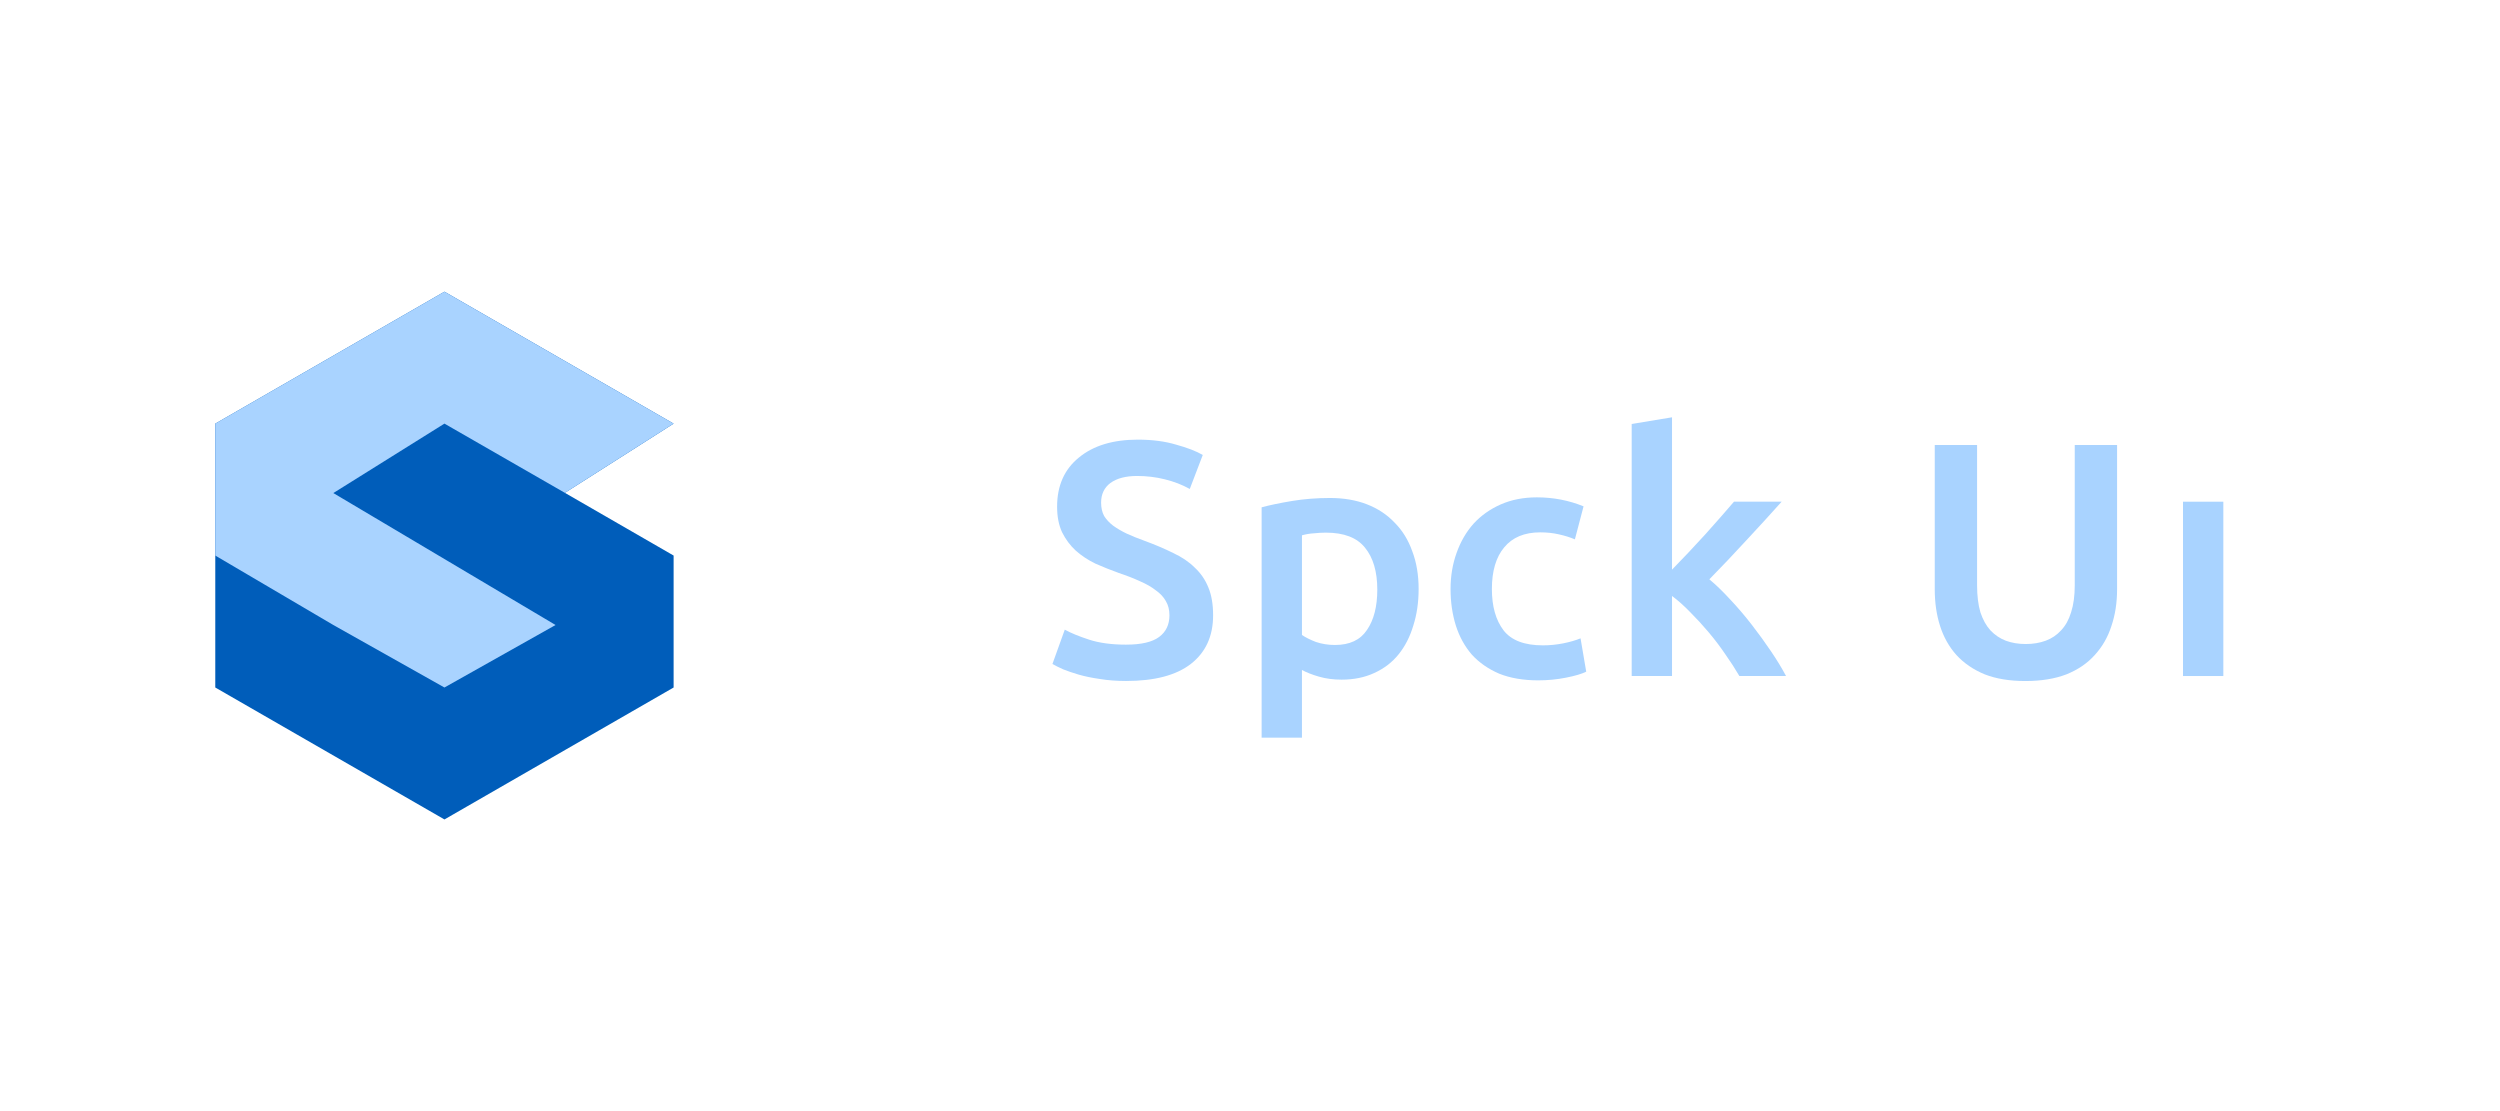 <!-- Created with Inkscape (http://www.inkscape.org/) -->
<svg xmlns:rdf="http://www.w3.org/1999/02/22-rdf-syntax-ns#" xmlns="http://www.w3.org/2000/svg" version="1.1" xmlns:cc="http://creativecommons.org/ns#" xmlns:xlink="http://www.w3.org/1999/xlink" viewBox="0 0 360 160" xmlns:dc="http://purl.org/dc/elements/1.1/">
 <defs></defs>
 <g transform="translate(0,-892.362)">
  <path fill="#005dba" d="M64,42l-33,19v38l33,19,33-19v-19l-15.656-9.031,15.656-9.969-33-19z" transform="translate(0,892.362)"/>
  <path fill="#a9d3ff" d="M64,42l-33,19v19l17,10,16,9,16-9-32-19,16-10,17.344,9.969,15.656-9.969-33-19z" transform="translate(0,892.362)"/>
  <path d="m162.16,985.19c2.176,0,3.76-0.368,4.752-1.104,0.992-0.736,1.488-1.776,1.488-3.12-0-0.8-0.176-1.488-0.528-2.064-0.32-0.576-0.8-1.088-1.44-1.536-0.608-0.48-1.36-0.912-2.256-1.296-0.896-0.416-1.92-0.816-3.072-1.2-1.152-0.416-2.272-0.864-3.36-1.344-1.056-0.512-2-1.136-2.832-1.872-0.8-0.736-1.456-1.616-1.968-2.64-0.48-1.024-0.72-2.256-0.72-3.696,0-3.008,1.04-5.36,3.12-7.056,2.08-1.728,4.912-2.592,8.496-2.592,2.08,0,3.92,0.24,5.52,0.72,1.632,0.448,2.912,0.944,3.84,1.488l-1.872,4.896c-1.088-0.608-2.288-1.072-3.6-1.392-1.28-0.32-2.608-0.48-3.984-0.48-1.632,0-2.912,0.336-3.84,1.008-0.896,0.672-1.344,1.616-1.344,2.832-0,0.736,0.144,1.376,0.432,1.92,0.32,0.512,0.752,0.976,1.296,1.392,0.576,0.416,1.232,0.8,1.968,1.152,0.768,0.352,1.6,0.688,2.496,1.008,1.568,0.576,2.96,1.168,4.176,1.776,1.248,0.576,2.288,1.28,3.12,2.112,0.864,0.8,1.52,1.76,1.968,2.88,0.448,1.088,0.672,2.416,0.672,3.984-0,3.008-1.072,5.344-3.216,7.008-2.112,1.632-5.216,2.448-9.312,2.448-1.376,0-2.64-0.096-3.792-0.288-1.12-0.16-2.128-0.368-3.024-0.624-0.864-0.256-1.616-0.512-2.256-0.768-0.64-0.288-1.152-0.544-1.536-0.768l1.776-4.944c0.864,0.48,2.032,0.96,3.504,1.44s3.248,0.72,5.328,0.72" style="text-align:start;" fill="#a9d3ff"/>
  <path d="m198.33,977.27c-0-2.592-0.592-4.608-1.776-6.048-1.152-1.44-3.024-2.16-5.616-2.16-0.544,0-1.12,0.032-1.728,0.096-0.576,0.032-1.152,0.128-1.728,0.288v14.352c0.512,0.352,1.184,0.688,2.016,1.008,0.864,0.288,1.776,0.432,2.736,0.432,2.112,0,3.648-0.72,4.608-2.16,0.992-1.44,1.488-3.376,1.488-5.808m5.952-0.096c-0,1.92-0.256,3.68-0.768,5.28-0.48,1.6-1.184,2.976-2.112,4.128-0.928,1.152-2.096,2.048-3.504,2.688-1.376,0.64-2.944,0.96-4.704,0.96-1.184,0-2.272-0.144-3.264-0.432-0.992-0.288-1.808-0.608-2.448-0.96v9.744h-5.808v-33.168c1.184-0.32,2.64-0.624,4.368-0.912,1.728-0.288,3.552-0.432,5.472-0.432,1.984,0,3.76,0.304,5.328,0.912,1.568,0.608,2.896,1.488,3.984,2.64,1.12,1.12,1.968,2.496,2.544,4.128,0.608,1.6,0.912,3.408,0.912,5.424" style="text-align:start;" fill="#a9d3ff"/>
  <path d="m208.88,977.18c0-1.856,0.288-3.584,0.864-5.184,0.576-1.632,1.392-3.04,2.448-4.224,1.088-1.184,2.4-2.112,3.936-2.784,1.536-0.672,3.264-1.008,5.184-1.008,2.368,0,4.608,0.432,6.72,1.296l-1.248,4.752c-0.672-0.288-1.44-0.528-2.304-0.72-0.832-0.192-1.728-0.288-2.688-0.288-2.272,0-4,0.72-5.184,2.16-1.184,1.408-1.776,3.408-1.776,6-0,2.496,0.56,4.48,1.68,5.952,1.12,1.44,3.008,2.16,5.664,2.16,0.992,0,1.968-0.096,2.928-0.288,0.96-0.192,1.792-0.432,2.496-0.72l0.816,4.8c-0.64,0.32-1.616,0.608-2.928,0.864-1.28,0.256-2.608,0.384-3.984,0.384-2.144,0-4.016-0.32-5.616-0.96-1.568-0.672-2.88-1.584-3.936-2.736-1.024-1.184-1.792-2.576-2.304-4.176-0.512-1.632-0.768-3.392-0.768-5.28" style="text-align:start;" fill="#a9d3ff"/>
  <path d="m240.77,974.39c0.736-0.768,1.52-1.584,2.352-2.448,0.832-0.896,1.648-1.776,2.448-2.64,0.8-0.896,1.552-1.744,2.256-2.544,0.736-0.832,1.36-1.552,1.872-2.16h6.864c-1.6,1.792-3.296,3.648-5.088,5.568-1.76,1.92-3.536,3.792-5.328,5.616,0.96,0.8,1.968,1.776,3.024,2.928,1.056,1.12,2.08,2.32,3.072,3.6,0.992,1.28,1.92,2.56,2.784,3.84,0.864,1.28,1.584,2.464,2.16,3.552h-6.72c-0.576-0.992-1.248-2.032-2.016-3.12-0.736-1.088-1.536-2.144-2.4-3.168-0.864-1.024-1.744-1.984-2.64-2.88-0.896-0.928-1.776-1.712-2.64-2.352v11.52h-5.808v-36.288l5.808-0.96v21.936" style="text-align:start;" fill="#a9d3ff"/>
  <path d="m291.66,990.43c-2.272,0-4.224-0.32-5.856-0.96-1.632-0.672-2.992-1.6-4.08-2.784-1.056-1.184-1.84-2.576-2.352-4.176s-0.768-3.36-0.768-5.28v-20.784h6.096v20.208c-0,1.504,0.16,2.8,0.48,3.888,0.352,1.056,0.832,1.92,1.44,2.592,0.64,0.672,1.376,1.168,2.208,1.488,0.864,0.32,1.824,0.48,2.88,0.48s2.016-0.16,2.88-0.48c0.864-0.32,1.6-0.816,2.208-1.488,0.64-0.672,1.12-1.536,1.44-2.592,0.352-1.088,0.528-2.384,0.528-3.888v-20.208h6.096v20.784c-0,1.92-0.272,3.68-0.816,5.28-0.512,1.6-1.312,2.992-2.4,4.176-1.056,1.184-2.416,2.112-4.08,2.784-1.664,0.64-3.632,0.96-5.904,0.96" style="text-align:start;" fill="#a9d3ff"/>
  <path style="text-align:start;" fill="#a9d3ff" d="m320.16,989.71-5.808,0,0-25.104,5.808,0,0,25.104"/>
 </g>
</svg>
